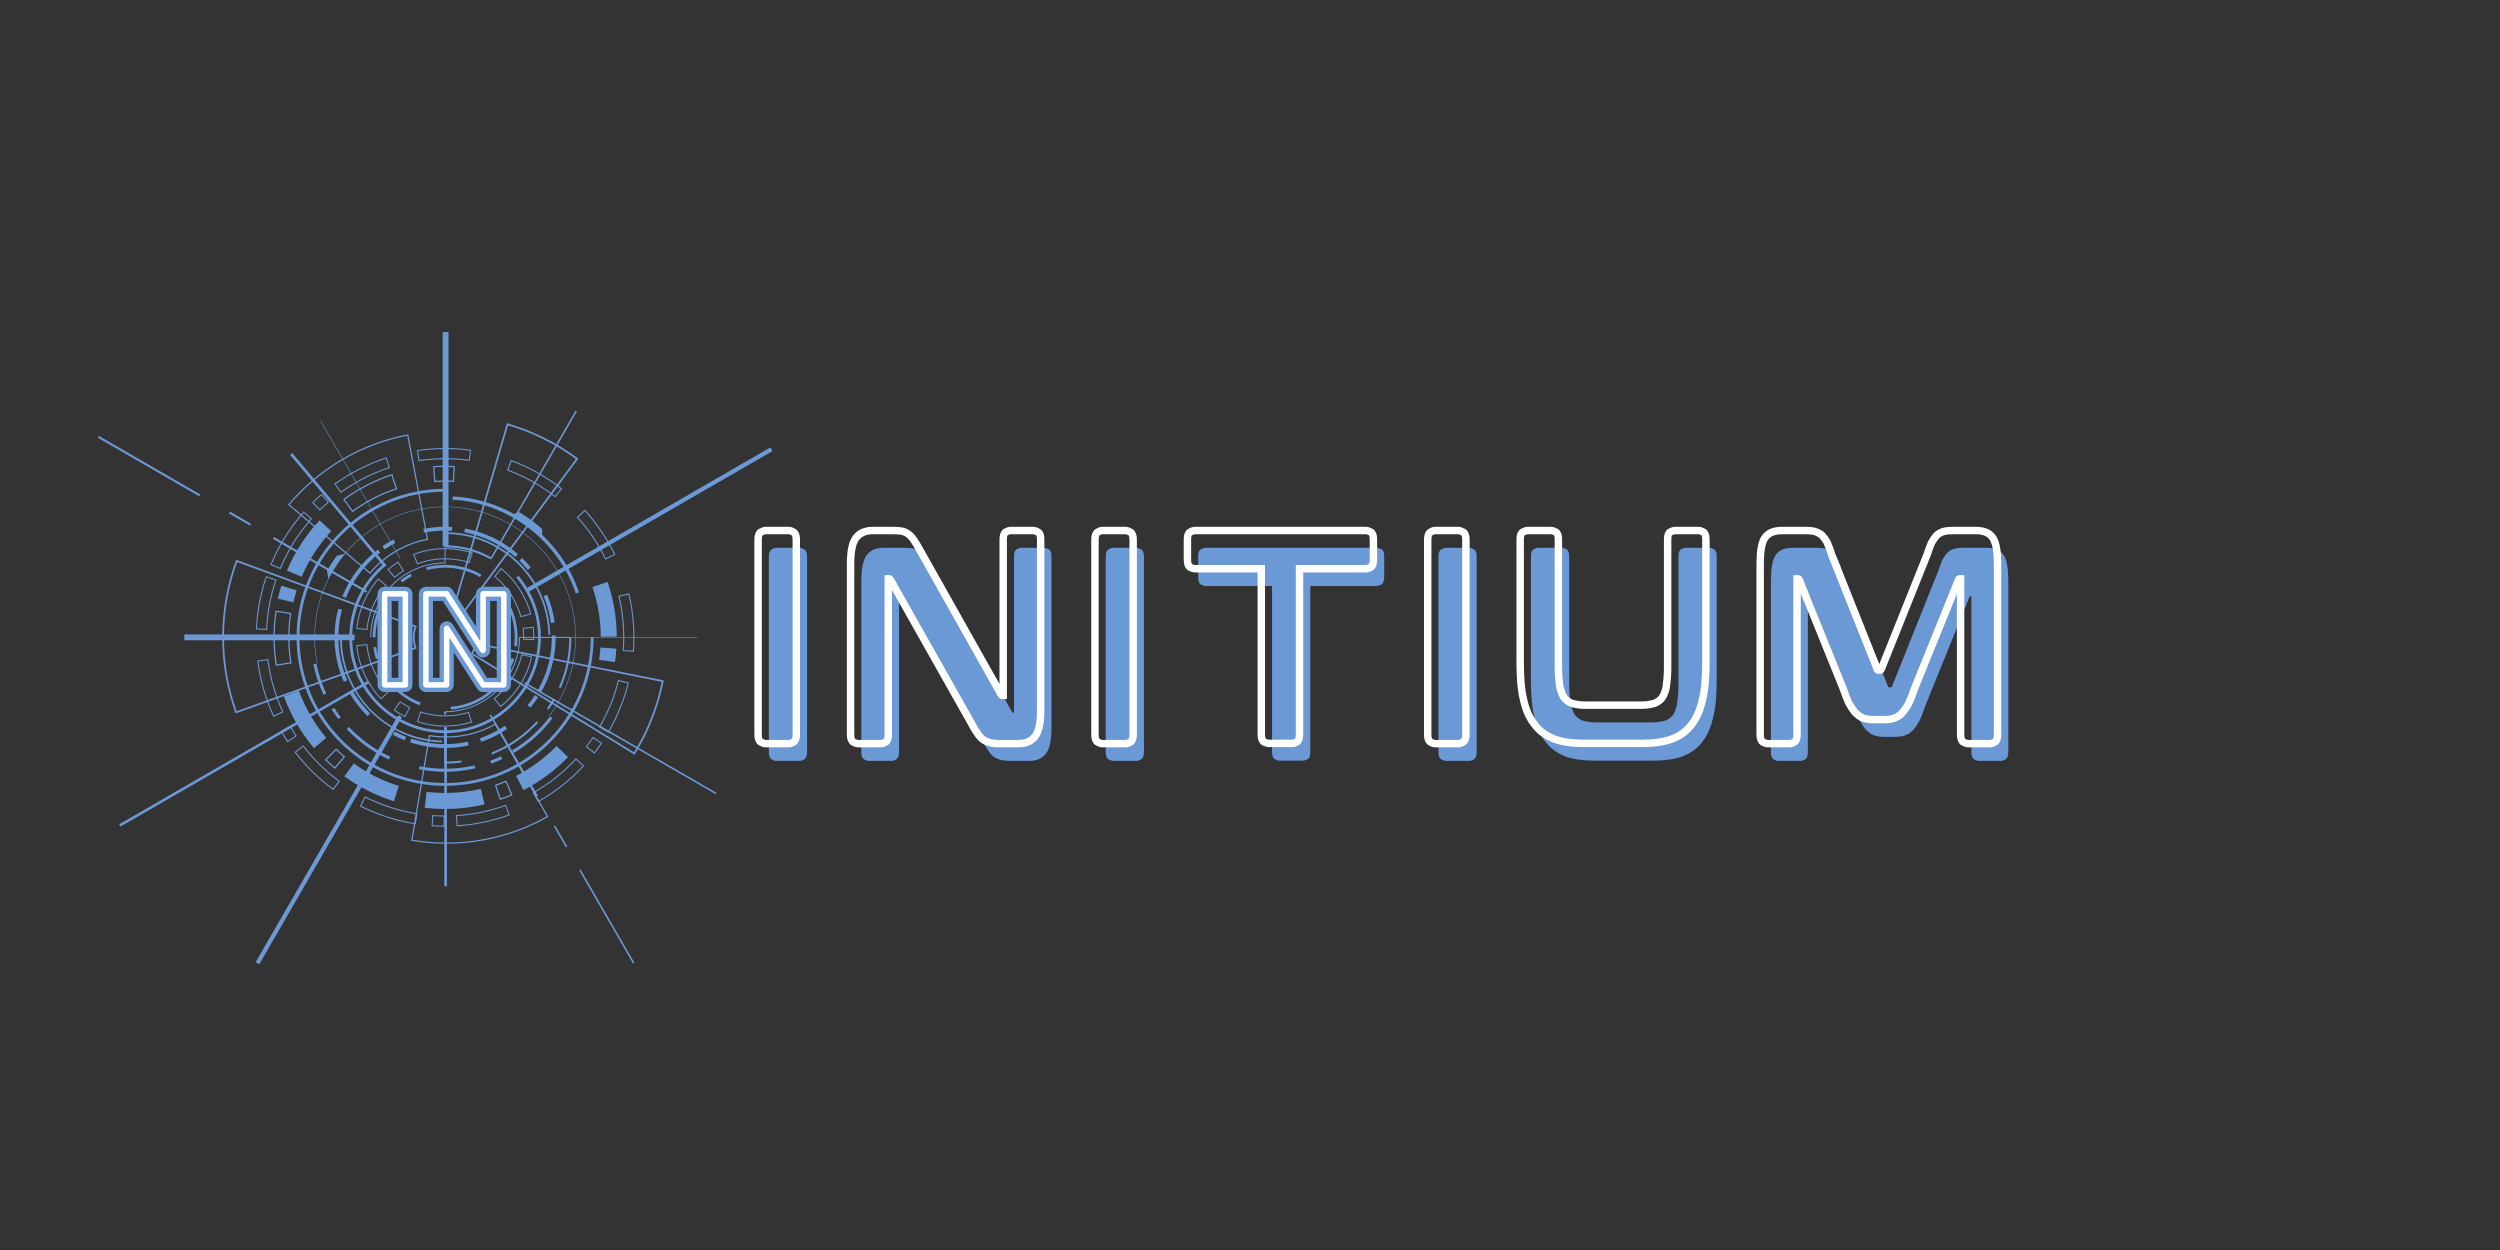 <svg xmlns="http://www.w3.org/2000/svg" xmlns:xlink="http://www.w3.org/1999/xlink" width="1200" zoomAndPan="magnify" viewBox="0 0 900 450" height="600" preserveAspectRatio="xMidYMid meet" version="1.0"><rect x="0" y="0" width="900" height="450" fill="#333333" stroke="none"/><defs><g/><clipPath id="675bc2e1cb"><path d="M 159 119.5 L 162 119.5 L 162 197 L 159 197 Z M 159 119.5 " clip-rule="nonzero"/></clipPath><clipPath id="d0eb7a51f3"><path d="M 35.262 156 L 133 156 L 133 214 L 35.262 214 Z M 35.262 156 " clip-rule="nonzero"/></clipPath><clipPath id="d0e9468254"><path d="M 92 257 L 145 257 L 145 347.5 L 92 347.5 Z M 92 257 " clip-rule="nonzero"/></clipPath><clipPath id="53bdf3c75d"><path d="M 189 161 L 278.262 161 L 278.262 214 L 189 214 Z M 189 161 " clip-rule="nonzero"/></clipPath></defs><path fill="#6b99d6" d="M 160.055 184.359 L 160.418 184.359 L 160.418 202.848 L 160.234 202.848 C 145.57 202.848 133.641 214.777 133.641 229.441 L 133.273 229.441 C 133.273 214.637 145.27 202.578 160.055 202.48 Z M 160.055 184.359 " fill-opacity="1" fill-rule="nonzero"/><path fill="#6b99d6" d="M 186.832 229.262 L 205.32 229.262 L 205.32 229.625 L 187.195 229.625 C 187.098 244.41 175.043 256.406 160.238 256.406 L 160.238 256.039 C 174.902 256.039 186.832 244.109 186.832 229.445 Z M 186.832 229.262 " fill-opacity="1" fill-rule="nonzero"/><path fill="#6b99d6" d="M 204.953 229.441 L 205.684 229.441 C 205.684 235.574 204.48 241.527 202.109 247.137 C 202.023 247.336 201.938 247.535 201.852 247.734 L 201.184 247.438 C 201.27 247.246 201.352 247.051 201.434 246.855 C 203.77 241.336 204.953 235.48 204.953 229.445 Z M 199.148 251.492 L 199.785 251.852 C 199.09 253.078 198.332 254.285 197.523 255.441 L 196.922 255.023 C 197.715 253.887 198.465 252.699 199.148 251.492 Z M 159.871 256.223 L 160.602 256.223 L 160.602 257.219 L 159.871 257.219 Z M 193.234 259.621 L 193.773 260.117 C 193.32 260.613 192.848 261.105 192.375 261.578 C 188.203 265.75 183.344 269.027 177.93 271.312 C 177.676 271.422 177.414 271.531 177.156 271.633 L 176.887 270.957 C 177.141 270.855 177.395 270.75 177.645 270.641 C 182.973 268.391 187.754 265.168 191.855 261.062 C 192.328 260.594 192.789 260.109 193.234 259.625 Z M 159.871 261.797 L 160.602 261.797 L 160.602 274.156 C 162.449 274.141 164.301 274.016 166.109 273.777 L 166.207 274.504 C 164.246 274.762 162.238 274.891 160.238 274.891 L 159.871 274.891 L 159.871 261.793 Z M 159.871 261.797 " fill-opacity="1" fill-rule="nonzero"/><path fill="#6b99d6" d="M 182.492 152.305 L 182.809 152.434 C 187.336 153.758 191.777 155.5 196.012 157.609 C 200.18 159.688 204.195 162.148 207.938 164.918 L 208.195 165.109 L 208.008 165.371 L 166.992 220.805 L 166.734 220.613 C 165.695 219.848 164.559 219.281 163.352 218.926 L 163.051 218.867 L 163.117 218.52 Z M 207.301 165.246 C 203.66 162.574 199.766 160.199 195.727 158.184 C 191.617 156.137 187.309 154.434 182.918 153.133 L 163.82 218.398 C 164.895 218.746 165.914 219.254 166.852 219.91 Z M 84.945 201.5 L 85.305 201.641 L 150.059 225.371 L 149.934 225.68 C 149.719 226.273 149.559 226.859 149.453 227.461 C 149.336 228.105 149.281 228.754 149.277 229.445 C 149.281 230.742 149.488 231.945 149.902 233.129 L 150.059 233.426 L 149.715 233.562 L 84.84 256.828 L 84.699 256.535 C 83.168 252.273 81.992 247.836 81.203 243.34 C 80.402 238.766 80 234.09 80 229.445 C 80 224.703 80.418 219.934 81.254 215.27 C 82.07 210.703 83.289 206.191 84.879 201.859 Z M 149.23 225.75 L 85.375 202.352 C 83.848 206.566 82.676 210.945 81.883 215.383 C 81.055 220.012 80.633 224.738 80.637 229.445 C 80.637 234.055 81.035 238.691 81.832 243.227 C 82.594 247.582 83.723 251.883 85.191 256.02 L 149.203 233.062 C 148.824 231.898 148.641 230.711 148.637 229.441 C 148.637 228.711 148.699 228.027 148.82 227.348 C 148.914 226.809 149.047 226.285 149.227 225.75 Z M 171.043 231.336 L 171.359 231.395 L 238.988 244.957 L 238.906 245.277 C 237.973 249.922 236.617 254.516 234.875 258.918 C 233.168 263.246 231.066 267.445 228.629 271.41 L 228.504 271.664 L 228.203 271.547 L 228.176 271.531 L 169.402 235.41 L 169.605 235.137 C 170.27 234.055 170.73 232.879 170.98 231.648 Z M 238.215 245.457 L 171.539 232.082 C 171.289 233.18 170.875 234.227 170.309 235.215 L 228.242 270.82 C 230.594 266.965 232.625 262.883 234.281 258.688 C 235.973 254.41 237.293 249.961 238.215 245.457 Z M 238.215 245.457 " fill-opacity="1" fill-rule="nonzero"/><path fill="#6b99d6" d="M 146.953 156.336 L 147.012 156.562 L 154.176 194.324 L 153.949 194.375 C 149.926 195.141 146.09 196.59 142.551 198.68 C 139.07 200.734 135.984 203.348 133.371 206.449 L 133.219 206.656 L 133.031 206.477 L 103.652 181.719 L 103.793 181.531 C 106.48 178.34 109.453 175.359 112.633 172.668 C 115.824 169.965 119.27 167.516 122.867 165.383 C 126.504 163.234 130.355 161.383 134.309 159.883 C 138.328 158.355 142.512 157.176 146.738 156.375 Z M 153.645 193.965 L 146.602 156.867 C 142.473 157.664 138.395 158.82 134.469 160.309 C 130.539 161.801 126.715 163.641 123.098 165.777 C 119.52 167.895 116.098 170.328 112.926 173.016 C 109.824 175.645 106.918 178.547 104.289 181.652 L 133.164 205.984 C 135.781 202.918 138.859 200.328 142.316 198.281 C 145.84 196.203 149.652 194.75 153.645 193.965 Z M 178.41 260.406 L 178.504 260.59 L 197.426 294.043 L 197.227 294.164 C 191.781 297.25 185.941 299.633 179.875 301.254 C 173.629 302.918 167.176 303.766 160.695 303.766 L 160.66 303.766 C 156.492 303.766 152.305 303.414 148.219 302.727 L 147.988 302.68 L 148.027 302.457 L 154.43 264.543 L 154.664 264.59 C 156.621 264.918 158.641 265.086 160.664 265.086 C 166.902 265.082 172.797 263.539 178.188 260.5 L 178.215 260.484 L 178.41 260.41 Z M 196.809 293.875 L 178.215 261.004 C 172.812 264.012 166.906 265.539 160.664 265.543 C 158.691 265.543 156.723 265.387 154.801 265.074 L 148.516 302.309 C 152.504 302.969 156.586 303.305 160.656 303.305 L 160.695 303.305 C 167.137 303.305 173.547 302.465 179.754 300.809 C 185.711 299.219 191.445 296.887 196.805 293.875 Z M 196.809 293.875 " fill-opacity="1" fill-rule="nonzero"/><path fill="#6b99d6" d="M 160.281 161.277 C 163.34 161.277 166.395 161.484 169.434 161.895 L 169.621 161.922 L 169.074 165.926 L 168.887 165.902 C 162.91 165.086 156.844 165.125 150.855 166.016 L 150.668 166.043 L 150.074 162.047 L 150.262 162.02 C 153.586 161.523 156.938 161.277 160.285 161.277 Z M 169.191 162.246 C 162.996 161.422 156.711 161.461 150.508 162.367 L 150.988 165.613 C 156.887 164.75 162.863 164.711 168.75 165.496 Z M 139.172 164.629 L 140.434 168.469 L 140.25 168.527 C 134.012 170.574 128.152 173.547 122.832 177.359 L 122.676 177.469 L 120.32 174.188 L 120.477 174.078 C 126.133 170.023 132.359 166.863 138.988 164.688 Z M 139.953 168.227 L 138.93 165.109 C 132.465 167.25 126.383 170.332 120.855 174.273 L 122.766 176.941 C 128.023 173.195 133.805 170.262 139.953 168.227 Z M 183.941 165.543 L 184.121 165.609 C 185.918 166.285 187.711 167.043 189.449 167.871 L 189.461 167.875 C 194 170.031 198.297 172.68 202.23 175.746 L 202.379 175.863 L 199.891 179.051 L 199.742 178.934 C 196.047 176.047 192.004 173.555 187.723 171.523 C 186.082 170.746 184.395 170.031 182.703 169.395 L 182.523 169.328 Z M 189.285 168.215 C 187.613 167.418 185.891 166.688 184.164 166.031 L 183.012 169.105 C 184.656 169.727 186.293 170.426 187.883 171.18 C 192.133 173.195 196.148 175.66 199.828 178.516 L 201.844 175.93 C 197.977 172.93 193.754 170.336 189.289 168.219 L 189.367 168.043 L 189.285 168.219 Z M 115.805 177.746 L 118.445 180.805 L 118.301 180.93 C 117.273 181.816 116.262 182.746 115.293 183.695 L 115.16 183.832 L 112.328 180.945 L 112.461 180.812 C 113.492 179.805 114.566 178.812 115.656 177.871 L 115.801 177.746 Z M 117.91 180.766 L 115.766 178.281 C 114.777 179.141 113.805 180.035 112.867 180.949 L 115.168 183.289 C 116.055 182.426 116.973 181.578 117.91 180.766 Z M 210.594 183.492 L 210.719 183.633 C 215.027 188.387 218.645 193.727 221.469 199.512 L 221.555 199.684 L 217.922 201.457 L 217.836 201.285 C 215.18 195.844 211.777 190.816 207.727 186.348 L 207.602 186.207 Z M 221.043 199.508 C 218.277 193.879 214.75 188.672 210.566 184.031 L 208.137 186.234 C 212.113 190.648 215.461 195.598 218.094 200.949 L 221.039 199.508 Z M 109.344 184.086 L 112.371 186.766 L 112.246 186.91 C 108.262 191.41 104.918 196.477 102.316 201.965 C 101.887 202.867 101.473 203.797 101.082 204.723 L 101.012 204.898 L 97.281 203.336 L 97.355 203.16 C 97.766 202.18 98.207 201.195 98.664 200.23 C 101.43 194.402 104.98 189.02 109.219 184.23 Z M 111.832 186.801 L 109.379 184.625 C 105.219 189.348 101.73 194.652 99.004 200.395 C 98.578 201.293 98.164 202.215 97.777 203.129 L 100.801 204.398 C 101.172 203.527 101.562 202.652 101.969 201.801 C 104.559 196.336 107.875 191.293 111.832 186.801 Z M 95.746 207.383 L 99.57 208.688 L 99.512 208.867 C 97.562 214.594 96.438 220.555 96.172 226.586 L 96.16 226.773 L 92.125 226.594 L 92.133 226.406 C 92.414 219.992 93.609 213.652 95.684 207.562 L 95.742 207.383 Z M 99.09 208.926 L 95.984 207.867 C 93.98 213.809 92.816 219.984 92.523 226.234 L 95.801 226.379 C 96.082 220.441 97.188 214.57 99.09 208.926 Z M 226.523 213.594 L 226.566 213.777 C 228.176 220.574 228.734 227.535 228.223 234.473 L 228.211 234.66 L 224.18 234.363 L 224.191 234.172 C 224.672 227.652 224.148 221.102 222.633 214.707 L 222.59 214.523 L 226.523 213.59 Z M 227.855 234.254 C 228.336 227.484 227.793 220.688 226.242 214.051 L 223.051 214.809 C 224.527 221.117 225.043 227.574 224.586 234.016 L 227.855 234.258 Z M 96.598 237.277 L 96.621 237.465 C 97.449 243.965 99.254 250.281 101.996 256.242 L 102.074 256.414 L 98.402 258.102 L 98.324 257.93 C 95.414 251.598 93.492 244.883 92.613 237.977 L 92.59 237.789 Z M 101.57 256.23 C 98.883 250.344 97.102 244.109 96.27 237.703 L 93.016 238.117 C 93.891 244.855 95.766 251.406 98.59 257.598 L 101.57 256.227 Z M 222.512 244.746 L 226.434 245.727 L 226.387 245.91 C 225.297 250.27 223.758 254.562 221.812 258.66 C 221.008 260.359 220.121 262.047 219.18 263.668 L 219.086 263.832 L 215.586 261.805 L 215.684 261.641 C 216.566 260.113 217.402 258.527 218.16 256.926 C 219.992 253.07 221.438 249.035 222.465 244.93 L 222.512 244.742 Z M 225.973 246.004 L 222.789 245.207 C 221.762 249.273 220.32 253.27 218.504 257.094 C 217.77 258.645 216.961 260.188 216.105 261.672 L 218.945 263.316 C 219.844 261.754 220.691 260.133 221.469 258.5 C 223.375 254.48 224.887 250.281 225.973 246.004 Z M 104.539 261.203 L 104.637 261.367 C 105.309 262.543 106.027 263.715 106.777 264.844 L 106.883 265.004 L 103.508 267.23 L 103.402 267.07 C 102.609 265.871 101.844 264.629 101.129 263.375 L 101.035 263.211 Z M 106.352 264.895 C 105.676 263.859 105.02 262.797 104.398 261.723 L 101.555 263.355 C 102.207 264.488 102.898 265.613 103.617 266.707 L 106.355 264.898 Z M 213.438 265.242 L 216.785 267.504 L 216.68 267.664 C 215.875 268.859 215.016 270.039 214.137 271.18 L 214.023 271.328 L 210.824 268.859 L 210.941 268.707 C 211.77 267.637 212.57 266.523 213.332 265.402 Z M 216.254 267.605 L 213.539 265.77 C 212.844 266.793 212.109 267.809 211.359 268.785 L 213.953 270.793 C 214.746 269.758 215.52 268.688 216.254 267.605 Z M 109.234 268.309 L 109.348 268.461 C 113.023 273.262 117.355 277.508 122.227 281.082 L 122.379 281.195 L 119.988 284.453 L 119.836 284.344 C 114.656 280.539 110.051 276.023 106.141 270.918 L 106.023 270.766 Z M 121.844 281.277 C 117.059 277.742 112.797 273.559 109.16 268.844 L 106.555 270.836 C 110.379 275.801 114.867 280.203 119.902 283.922 Z M 207.344 272.961 L 210.305 275.711 L 210.176 275.852 C 205.441 280.949 199.961 285.277 193.883 288.719 L 193.719 288.812 L 191.727 285.293 L 191.891 285.203 C 197.605 281.965 202.762 277.895 207.215 273.098 L 207.344 272.957 Z M 209.77 275.73 L 207.363 273.5 C 202.957 278.215 197.871 282.23 192.242 285.441 L 193.859 288.293 C 199.781 284.918 205.133 280.691 209.766 275.73 Z M 131.355 286.68 L 131.523 286.766 C 131.93 286.969 132.344 287.168 132.754 287.363 C 138.285 289.988 144.121 291.805 150.105 292.766 L 150.293 292.797 L 149.656 296.785 L 149.469 296.758 C 143.105 295.734 136.898 293.805 131.023 291.016 C 130.586 290.809 130.145 290.594 129.715 290.379 L 129.547 290.293 Z M 149.859 293.109 C 143.902 292.137 138.098 290.32 132.594 287.711 C 132.238 287.543 131.879 287.367 131.523 287.191 L 130.059 290.125 C 130.43 290.312 130.809 290.496 131.188 290.676 C 136.977 293.418 143.082 295.328 149.34 296.352 L 149.863 293.113 Z M 182.164 289.688 L 183.539 293.492 L 183.359 293.555 C 177.305 295.738 170.992 297.055 164.59 297.473 L 164.398 297.484 L 164.137 293.449 L 164.328 293.438 C 170.352 293.047 176.293 291.809 181.984 289.754 Z M 183.051 293.262 L 181.938 290.176 C 176.324 292.184 170.473 293.402 164.543 293.805 L 164.754 297.078 C 170.992 296.656 177.148 295.375 183.051 293.262 Z M 155.641 293.41 L 155.832 293.422 C 157.18 293.516 158.551 293.566 159.902 293.57 L 160.094 293.57 C 160.094 293.57 160.074 297.613 160.074 297.613 L 159.883 297.613 C 158.445 297.605 156.988 297.555 155.555 297.453 L 155.363 297.441 Z M 159.711 293.953 C 158.473 293.941 157.227 293.895 155.996 293.816 L 155.77 297.09 C 157.07 297.176 158.391 297.223 159.695 297.23 Z M 159.711 293.953 " fill-opacity="1" fill-rule="nonzero"/><path fill="#6b99d6" d="M 160.164 197.324 C 161.254 197.324 162.352 197.383 163.453 197.492 C 165.699 197.719 167.914 198.176 170.047 198.855 L 170.219 198.914 L 168.996 202.746 L 168.82 202.691 C 166.957 202.094 165.016 201.695 163.051 201.496 C 158.676 201.055 154.391 201.617 150.309 203.16 L 150.141 203.227 L 148.715 199.461 L 148.883 199.395 C 152.523 198.016 156.305 197.324 160.164 197.324 Z M 169.758 199.152 C 167.707 198.508 165.574 198.074 163.418 197.855 C 158.535 197.363 153.746 197.977 149.184 199.672 L 150.348 202.754 C 154.434 201.238 158.715 200.691 163.086 201.133 C 165.016 201.328 166.922 201.715 168.754 202.289 L 169.758 199.148 Z M 143.363 202.117 L 145.5 205.531 L 145.344 205.629 C 144.238 206.32 143.172 207.098 142.172 207.938 L 142.031 208.055 L 139.441 204.973 L 139.582 204.855 C 140.723 203.895 141.945 203.008 143.207 202.215 Z M 144.996 205.414 L 143.25 202.621 C 142.105 203.344 141 204.148 139.957 205.016 L 142.078 207.539 C 143.004 206.77 143.984 206.059 144.996 205.414 Z M 180.398 204.438 L 180.539 204.555 C 183.109 206.652 185.332 209.129 187.145 211.906 C 188.977 214.707 190.348 217.762 191.23 220.977 L 191.277 221.156 L 187.391 222.219 L 187.344 222.039 C 185.816 216.457 182.496 211.352 177.992 207.672 L 177.852 207.559 Z M 190.824 220.898 C 189.953 217.781 188.613 214.824 186.836 212.105 C 185.074 209.41 182.93 207.004 180.449 204.953 L 178.367 207.504 C 182.809 211.184 186.094 216.234 187.648 221.766 Z M 136.219 208.121 L 139.242 210.781 L 139.121 210.918 C 135.242 215.332 132.879 220.766 132.285 226.633 L 132.266 226.816 L 128.262 226.41 L 128.277 226.23 C 128.953 219.523 131.656 213.309 136.09 208.258 L 136.211 208.121 Z M 138.727 210.812 L 136.25 208.637 C 131.977 213.555 129.355 219.578 128.664 226.082 L 131.945 226.414 C 132.566 220.602 134.906 215.215 138.727 210.812 Z M 192.129 225.582 L 192.152 225.766 C 192.32 227.246 192.387 228.754 192.348 230.25 L 192.344 230.434 L 188.32 230.328 L 188.324 230.145 C 188.355 228.836 188.301 227.516 188.152 226.227 L 188.129 226.043 L 192.133 225.586 Z M 191.984 230.055 C 192.012 228.699 191.953 227.332 191.809 225.988 L 188.535 226.363 C 188.66 227.555 188.715 228.766 188.691 229.969 L 191.988 230.055 Z M 132.246 231.867 L 132.262 232.051 C 132.84 238.328 135.574 244.305 139.965 248.891 L 140.09 249.02 L 137.184 251.805 L 137.055 251.672 C 132.039 246.438 128.914 239.598 128.254 232.418 L 128.234 232.238 Z M 139.57 249.008 C 135.242 244.434 132.531 238.5 131.914 232.266 L 128.633 232.57 C 129.316 239.539 132.348 246.176 137.191 251.289 Z M 187.68 235.469 L 191.605 236.355 L 191.566 236.531 C 190.762 240.105 189.363 243.484 187.414 246.578 C 185.512 249.59 183.137 252.25 180.348 254.488 L 180.207 254.602 L 177.684 251.465 L 177.828 251.348 C 182.77 247.379 186.254 241.805 187.637 235.648 Z M 191.172 236.629 L 187.957 235.906 C 186.539 242.012 183.082 247.543 178.199 251.52 L 180.266 254.086 C 182.957 251.898 185.258 249.305 187.105 246.379 C 189.004 243.375 190.371 240.094 191.172 236.629 Z M 144.02 252.391 L 144.168 252.496 C 145.242 253.246 146.375 253.922 147.539 254.512 L 147.703 254.594 L 145.879 258.184 L 145.715 258.102 C 144.387 257.43 143.09 256.652 141.863 255.797 L 141.715 255.691 Z M 147.211 254.754 C 146.141 254.203 145.102 253.582 144.109 252.898 L 142.227 255.598 C 143.344 256.371 144.516 257.074 145.719 257.691 Z M 151.305 256.086 L 151.48 256.141 C 153.398 256.77 155.398 257.188 157.426 257.395 C 161.234 257.777 165 257.398 168.621 256.266 L 168.797 256.211 L 170 260.055 L 169.824 260.109 C 165.684 261.406 161.375 261.84 157.023 261.402 C 154.711 261.168 152.426 260.688 150.23 259.969 L 150.059 259.914 L 151.309 256.086 Z M 160.289 257.906 C 159.324 257.906 158.355 257.855 157.387 257.758 C 155.395 257.555 153.43 257.148 151.539 256.547 L 150.516 259.68 C 152.629 260.355 154.828 260.812 157.059 261.035 C 161.297 261.465 165.496 261.051 169.539 259.812 L 168.551 256.668 C 165.863 257.492 163.094 257.906 160.285 257.906 Z M 160.289 257.906 " fill-opacity="1" fill-rule="nonzero"/><path fill="#6b99d6" d="M 160.234 203.359 C 164.832 203.359 169.355 204.57 173.309 206.867 L 172.801 207.738 C 169 205.531 164.656 204.367 160.234 204.367 C 158.004 204.367 155.789 204.66 153.652 205.238 L 153.391 204.266 C 155.609 203.664 157.914 203.359 160.234 203.359 Z M 147.773 206.523 L 148.258 207.406 C 147.055 208.059 145.895 208.82 144.812 209.668 L 144.191 208.875 C 145.32 207.996 146.523 207.203 147.773 206.523 Z M 140.789 212.059 L 141.539 212.73 C 137.426 217.328 135.16 223.266 135.16 229.445 L 134.152 229.445 C 134.152 223.016 136.508 216.844 140.789 212.059 Z M 181.676 214.586 C 184.715 218.961 186.32 224.098 186.32 229.441 C 186.32 230.516 186.254 231.598 186.125 232.656 L 185.125 232.535 C 185.25 231.516 185.312 230.477 185.312 229.441 C 185.312 224.301 183.77 219.363 180.848 215.156 L 181.676 214.582 Z M 135.398 232.918 C 135.586 234.277 135.887 235.629 136.301 236.938 L 135.336 237.238 C 134.91 235.875 134.598 234.469 134.398 233.055 Z M 184.184 236.91 L 185.145 237.211 C 184.723 238.574 184.18 239.91 183.535 241.188 L 182.637 240.734 C 183.258 239.508 183.777 238.219 184.188 236.91 Z M 138.016 241.074 C 140.887 246.551 145.648 250.758 151.426 252.93 L 151.07 253.871 C 145.062 251.617 140.109 247.238 137.121 241.543 L 138.016 241.078 Z M 179.426 245.586 L 180.195 246.234 C 177.992 248.855 175.34 250.98 172.316 252.566 C 169.211 254.195 165.855 255.164 162.344 255.445 L 162.266 254.441 C 168.977 253.902 175.07 250.758 179.426 245.59 Z M 179.426 245.586 " fill-opacity="1" fill-rule="nonzero"/><path fill="#6b99d6" d="M 105.203 163.074 L 139.105 203.477 L 138.719 203.801 C 124.582 215.664 122.73 236.82 134.594 250.957 C 140.34 257.809 148.41 262.008 157.316 262.785 C 166.223 263.566 174.898 260.828 181.75 255.082 C 188.598 249.336 192.801 241.266 193.578 232.359 C 194.355 223.453 191.621 214.773 185.871 207.926 L 186.645 207.277 C 189.637 210.844 191.84 214.891 193.195 219.301 C 194.504 223.562 194.969 227.984 194.578 232.445 C 194.188 236.906 192.965 241.18 190.934 245.152 C 188.832 249.262 185.961 252.863 182.391 255.855 C 178.828 258.848 174.781 261.051 170.371 262.406 C 166.109 263.715 161.684 264.18 157.227 263.789 C 152.766 263.398 148.492 262.172 144.52 260.145 C 140.41 258.043 136.809 255.168 133.816 251.602 C 130.824 248.039 128.621 243.992 127.266 239.578 C 125.957 235.32 125.492 230.895 125.883 226.434 C 126.273 221.973 127.496 217.699 129.527 213.73 C 131.551 209.766 134.297 206.281 137.684 203.352 L 104.426 163.719 L 105.195 163.07 Z M 105.203 163.074 " fill-opacity="1" fill-rule="nonzero"/><path fill="#6b99d6" d="M 160.238 189.637 C 161.078 189.637 161.934 189.66 162.77 189.715 L 162.684 191.086 C 161.875 191.035 161.051 191.012 160.238 191.012 C 157.691 191.012 155.141 191.262 152.668 191.754 L 152.402 190.41 C 154.965 189.898 157.602 189.637 160.238 189.637 Z M 167.387 190.277 C 174.434 191.555 181.023 194.738 186.438 199.477 L 185.535 200.508 C 180.309 195.934 173.945 192.863 167.145 191.629 Z M 141.645 194.234 L 142.289 195.449 C 140.969 196.148 139.68 196.93 138.449 197.777 L 137.668 196.648 C 138.941 195.773 140.281 194.961 141.645 194.238 Z M 136.016 197.852 L 136.852 198.941 C 131.34 203.172 127.074 208.805 124.516 215.227 L 123.242 214.719 C 125.891 208.066 130.309 202.234 136.016 197.852 Z M 187.945 200.867 C 189.055 201.941 190.113 203.094 191.09 204.293 L 190.027 205.16 C 189.082 204.004 188.062 202.891 186.988 201.852 Z M 196.969 214.078 C 198.312 217.285 199.227 220.66 199.688 224.113 L 198.328 224.293 C 197.879 220.961 196.996 217.703 195.699 214.605 Z M 121.773 219.141 L 123.102 219.492 C 122.238 222.723 121.801 226.07 121.801 229.445 C 121.801 234.82 122.887 240.02 125.031 244.895 L 123.773 245.449 C 121.555 240.395 120.43 235.012 120.43 229.445 C 120.43 225.949 120.883 222.484 121.777 219.141 Z M 200.035 228.75 C 200.043 228.98 200.043 229.215 200.043 229.449 C 200.043 236.402 198.223 243.246 194.781 249.242 L 193.59 248.559 C 196.914 242.773 198.672 236.164 198.672 229.449 C 198.672 229.223 198.672 229 198.664 228.773 Z M 127.074 248.895 C 128.777 251.789 130.852 254.453 133.246 256.812 L 132.281 257.789 C 129.801 255.344 127.652 252.586 125.891 249.59 Z M 192.559 250.25 L 193.715 250.992 C 192.875 252.293 191.953 253.555 190.969 254.75 L 189.91 253.879 C 190.859 252.723 191.75 251.504 192.559 250.25 Z M 181.758 261.297 L 182.527 262.434 C 179.641 264.387 176.516 265.953 173.23 267.086 L 172.785 265.785 C 175.953 264.691 178.973 263.18 181.758 261.293 Z M 142.117 263.352 C 143.434 264.059 144.809 264.691 146.195 265.238 L 145.695 266.516 C 144.258 265.953 142.836 265.293 141.469 264.562 Z M 148.059 265.914 C 151.973 267.219 156.07 267.883 160.234 267.883 C 163.008 267.883 165.777 267.586 168.461 267 L 168.75 268.34 C 165.973 268.949 163.105 269.254 160.234 269.254 C 155.918 269.254 151.676 268.57 147.621 267.215 L 148.055 265.914 Z M 148.059 265.914 " fill-opacity="1" fill-rule="nonzero"/><path fill="#6b99d6" d="M 161.402 191.605 C 181.473 192.215 197.586 208.418 198.078 228.492 L 197.441 228.508 C 196.953 208.77 181.117 192.844 161.383 192.246 Z M 161.402 191.605 " fill-opacity="1" fill-rule="nonzero"/><path fill="#6b99d6" d="M 122.383 229.441 L 123.023 229.441 C 123.023 249.727 138.898 266.066 159.164 266.641 L 159.145 267.281 C 149.266 267 140.02 262.941 133.113 255.848 C 126.195 248.742 122.383 239.363 122.383 229.441 Z M 122.383 229.441 " fill-opacity="1" fill-rule="nonzero"/><path fill="#6b99d6" d="M 160.238 175.984 L 160.238 176.992 C 131.316 176.992 107.789 200.523 107.789 229.441 C 107.789 258.363 131.316 281.891 160.238 281.891 C 189.156 281.891 212.688 258.363 212.688 229.441 L 213.691 229.441 C 213.691 236.66 212.281 243.66 209.492 250.25 C 206.801 256.613 202.945 262.332 198.035 267.242 C 193.125 272.152 187.41 276.004 181.043 278.699 C 174.449 281.484 167.449 282.902 160.234 282.902 C 153.02 282.902 146.016 281.488 139.426 278.699 C 133.062 276.008 127.344 272.152 122.434 267.242 C 117.527 262.332 113.672 256.617 110.977 250.25 C 108.191 243.66 106.777 236.66 106.777 229.441 C 106.777 222.227 108.188 215.223 110.977 208.637 C 113.672 202.27 117.523 196.551 122.434 191.645 C 127.344 186.734 133.059 182.879 139.426 180.188 C 146.02 177.398 153.02 175.984 160.234 175.984 Z M 160.238 175.984 " fill-opacity="1" fill-rule="nonzero"/><path fill="#6b99d6" d="M 162.938 178.707 C 173.238 179.25 183.008 182.859 191.184 189.148 C 195.145 192.191 198.625 195.793 201.539 199.848 C 204.484 203.949 206.793 208.453 208.398 213.223 L 207.273 213.602 C 200.84 194.496 183 180.949 162.875 179.895 L 162.941 178.707 Z M 162.938 178.707 " fill-opacity="1" fill-rule="nonzero"/><path fill="#6b99d6" d="M 160.238 167.652 C 161.328 167.652 162.434 167.68 163.52 167.738 L 163.75 167.75 L 163.449 173.508 L 163.219 173.496 C 162.23 173.441 161.227 173.418 160.238 173.418 C 158.996 173.418 157.746 173.457 156.516 173.539 L 156.285 173.555 L 155.906 167.801 L 156.137 167.785 C 157.492 167.695 158.871 167.652 160.234 167.652 Z M 163.27 168.184 C 162.262 168.133 161.242 168.109 160.238 168.109 C 158.957 168.109 157.668 168.148 156.395 168.227 L 156.715 173.066 C 157.879 172.996 159.062 172.961 160.238 172.961 C 161.16 172.961 162.094 172.98 163.016 173.027 Z M 141.223 170.633 L 143.016 176.113 L 142.797 176.184 C 137.164 178.027 131.879 180.746 127.082 184.273 L 126.898 184.41 L 123.484 179.766 L 123.668 179.629 C 128.957 175.738 134.789 172.738 141.004 170.703 Z M 142.438 175.82 L 140.93 171.211 C 134.918 173.203 129.262 176.113 124.125 179.863 L 127 183.77 C 131.723 180.328 136.914 177.652 142.438 175.82 Z M 115.035 187.312 L 119.266 191.227 L 119.109 191.398 C 114.723 196.137 111.215 201.539 108.691 207.449 L 108.602 207.66 L 103.297 205.398 L 103.387 205.188 C 106.176 198.664 110.039 192.707 114.879 187.48 Z M 218.738 209.496 L 218.812 209.715 C 220.895 215.895 221.977 222.367 222.027 228.949 L 222.027 229.176 C 222.027 229.176 216.266 229.223 216.266 229.223 L 216.266 228.992 C 216.215 223.023 215.234 217.156 213.352 211.555 L 213.277 211.336 Z M 101.301 210.82 L 106.805 212.535 L 106.734 212.754 C 106.34 214.023 105.984 215.32 105.684 216.617 L 105.633 216.84 L 100.02 215.523 L 100.07 215.301 C 100.406 213.871 100.793 212.441 101.23 211.039 L 101.297 210.82 Z M 99.195 219.785 L 104.895 220.656 L 104.859 220.887 C 104.43 223.695 104.211 226.574 104.211 229.445 C 104.211 232.508 104.457 235.574 104.949 238.57 L 104.984 238.797 L 99.293 239.727 L 99.258 239.5 C 98.719 236.199 98.441 232.812 98.441 229.441 C 98.441 226.285 98.684 223.109 99.16 220.012 L 99.191 219.781 Z M 104.375 221.039 L 99.578 220.305 C 99.129 223.312 98.902 226.383 98.902 229.441 C 98.902 232.711 99.164 235.992 99.676 239.199 L 104.461 238.414 C 103.992 235.469 103.754 232.449 103.754 229.441 C 103.754 226.629 103.965 223.805 104.375 221.039 Z M 216.148 233.117 L 221.898 233.512 L 221.883 233.742 C 221.781 235.203 221.629 236.684 221.426 238.129 L 221.395 238.355 L 215.684 237.555 L 215.715 237.324 C 215.902 236.012 216.039 234.672 216.133 233.348 Z M 107.602 248.684 L 107.68 248.898 C 109.914 254.922 113.148 260.488 117.301 265.434 L 117.445 265.609 L 113.031 269.312 L 112.883 269.141 C 108.305 263.684 104.738 257.547 102.277 250.898 L 102.195 250.684 L 107.605 248.68 Z M 200.375 268.535 L 204.488 272.574 L 204.328 272.742 C 199.734 277.418 194.461 281.32 188.656 284.332 L 188.453 284.438 L 185.801 279.32 L 186.004 279.215 C 191.266 276.48 196.047 272.945 200.215 268.699 Z M 120.984 269.422 L 121.148 269.582 C 122.102 270.508 123.098 271.414 124.113 272.27 L 124.289 272.418 L 120.57 276.824 L 120.395 276.676 C 119.273 275.73 118.176 274.734 117.125 273.711 L 116.961 273.551 L 120.984 269.418 Z M 123.645 272.473 C 122.738 271.699 121.848 270.895 120.992 270.066 L 117.605 273.543 C 118.543 274.445 119.52 275.332 120.512 276.176 Z M 127.359 274.812 L 127.543 274.949 C 132.375 278.426 137.691 281.094 143.344 282.879 L 143.559 282.949 L 141.824 288.445 L 141.605 288.379 C 135.367 286.406 129.504 283.461 124.176 279.629 L 123.992 279.492 Z M 182.281 280.973 L 184.531 286.281 L 184.32 286.367 C 182.973 286.938 181.586 287.469 180.199 287.941 L 179.984 288.016 L 178.121 282.559 L 178.336 282.484 C 179.594 282.055 180.848 281.578 182.07 281.059 L 182.281 280.969 Z M 183.93 286.039 L 182.039 281.57 C 180.941 282.031 179.824 282.457 178.703 282.844 L 180.27 287.438 C 181.5 287.012 182.73 286.543 183.93 286.039 Z M 173.129 283.984 L 174.426 289.602 L 174.203 289.656 C 169.652 290.707 164.957 291.238 160.242 291.238 C 157.871 291.238 155.48 291.102 153.137 290.836 L 152.91 290.809 L 153.566 285.082 L 153.793 285.105 C 155.922 285.352 158.09 285.473 160.242 285.473 C 164.52 285.473 168.781 284.988 172.906 284.039 Z M 173.129 283.984 " fill-opacity="1" fill-rule="nonzero"/><path fill="#6b99d6" d="M 208.047 213.316 L 208.219 213.258 C 207.559 211.324 206.785 209.43 205.906 207.586 L 205.57 206.898 C 205.457 206.668 205.348 206.438 205.223 206.215 L 204.504 204.859 L 203.734 203.535 C 203.668 203.426 203.609 203.312 203.539 203.207 L 203.332 202.883 L 202.926 202.234 C 201.824 200.516 200.621 198.855 199.328 197.273 C 198.027 195.699 196.629 194.207 195.152 192.793 C 195.168 192.414 195.18 192.027 195.188 191.637 C 195.191 191.445 195.199 191.246 195.199 191.055 L 195.199 190.477 C 195.199 190.477 194.227 189.621 194.227 189.621 C 193.898 189.34 193.559 189.07 193.227 188.797 L 192.727 188.387 C 192.559 188.25 192.383 188.121 192.211 187.992 L 191.18 187.207 L 190.125 186.461 C 189.949 186.336 189.773 186.211 189.594 186.09 L 189.055 185.734 C 188.691 185.5 188.332 185.258 187.965 185.031 L 186.859 184.359 C 186.121 184.578 185.379 184.844 184.664 185.098 L 184.078 184.773 C 183.887 184.668 183.684 184.57 183.488 184.469 L 182.297 183.867 C 181.488 183.496 180.691 183.102 179.863 182.773 L 179.246 182.512 C 179.145 182.469 179.043 182.426 178.938 182.387 L 178.625 182.266 L 177.379 181.797 C 176.961 181.645 176.535 181.512 176.113 181.367 L 175.48 181.152 L 174.84 180.965 C 173.141 180.438 171.402 180.043 169.66 179.699 L 168.344 179.465 C 168.125 179.422 167.902 179.402 167.688 179.371 L 167.023 179.277 L 166.363 179.188 C 166.145 179.16 165.922 179.141 165.699 179.117 L 164.371 178.988 L 164.355 179.168 C 169.234 179.566 174.051 180.672 178.605 182.457 C 183.16 184.238 187.453 186.691 191.305 189.707 C 195.156 192.723 198.57 196.297 201.402 200.289 C 204.234 204.277 206.48 208.684 208.043 213.316 Z M 208.047 213.316 " fill-opacity="1" fill-rule="nonzero"/><path fill="#6b99d6" d="M 197.684 257.668 L 197.832 257.777 C 199.656 255.352 201.254 252.75 202.582 250.023 C 203.914 247.293 204.977 244.438 205.75 241.504 C 207.309 235.633 207.703 229.461 206.926 223.438 C 206.152 217.414 204.207 211.547 201.219 206.262 C 199.727 203.617 197.973 201.121 195.996 198.816 C 194.02 196.516 191.82 194.402 189.438 192.52 C 184.676 188.75 179.184 185.91 173.352 184.223 C 167.52 182.531 161.359 181.988 155.32 182.629 C 149.281 183.262 143.367 185.07 138.012 187.938 C 135.336 189.367 132.801 191.059 130.449 192.984 C 128.102 194.906 125.941 197.059 124.004 199.395 C 123.551 199.496 123.086 199.602 122.629 199.715 C 122.176 199.836 121.715 199.957 121.25 200.086 C 119.969 201.797 118.793 203.59 117.734 205.449 L 117.781 205.801 L 117.836 206.156 L 117.949 206.859 C 117.988 207.094 118.02 207.32 118.066 207.555 L 118.199 208.246 C 115.832 212.926 114.254 218.004 113.57 223.207 C 112.883 228.406 113.07 233.719 114.113 238.859 L 114.293 238.824 C 113.906 236.914 113.637 234.98 113.484 233.039 C 113.461 232.797 113.449 232.551 113.434 232.309 L 113.391 231.578 L 113.367 230.848 C 113.359 230.605 113.348 230.363 113.352 230.117 C 113.348 229.633 113.336 229.145 113.352 228.656 L 113.363 227.93 L 113.395 227.199 C 113.41 226.711 113.453 226.227 113.488 225.738 C 113.5 225.496 113.527 225.254 113.551 225.012 L 113.621 224.285 L 113.711 223.559 C 113.738 223.316 113.766 223.074 113.805 222.832 C 113.879 222.352 113.941 221.871 114.035 221.391 C 114.367 219.473 114.812 217.57 115.387 215.707 C 116.535 211.984 118.137 208.398 120.172 205.078 C 121.188 203.414 122.309 201.812 123.516 200.281 C 124.73 198.758 126.035 197.309 127.422 195.938 C 128.812 194.574 130.293 193.301 131.84 192.113 C 133.391 190.934 135.02 189.855 136.699 188.875 C 138.387 187.902 140.133 187.027 141.926 186.27 C 142.379 186.086 142.824 185.891 143.281 185.723 C 143.508 185.633 143.734 185.543 143.965 185.461 L 144.652 185.215 L 144.996 185.09 L 145.344 184.977 L 146.039 184.746 L 146.738 184.535 L 147.09 184.43 L 147.441 184.328 L 148.145 184.133 L 148.852 183.953 C 149.324 183.828 149.801 183.73 150.277 183.617 C 151.23 183.418 152.188 183.23 153.152 183.09 C 154.113 182.938 155.086 182.828 156.055 182.734 C 156.539 182.699 157.023 182.652 157.512 182.629 L 158.242 182.59 L 158.973 182.566 L 159.34 182.555 L 159.703 182.555 C 159.703 182.555 160.434 182.547 160.434 182.547 L 161.164 182.555 C 161.406 182.559 161.648 182.562 161.895 182.574 L 162.625 182.605 C 162.867 182.613 163.109 182.633 163.355 182.648 C 163.84 182.676 164.328 182.723 164.812 182.766 C 166.75 182.953 168.68 183.266 170.578 183.691 C 172.477 184.125 174.352 184.668 176.184 185.332 C 178.016 185.996 179.809 186.77 181.543 187.66 C 183.277 188.551 184.957 189.543 186.57 190.637 C 188.18 191.734 189.727 192.93 191.195 194.211 C 192.66 195.496 194.043 196.875 195.336 198.328 C 196.633 199.785 197.832 201.328 198.938 202.93 C 200.035 204.539 201.035 206.219 201.93 207.949 C 202.816 209.684 203.609 211.469 204.273 213.301 C 204.938 215.133 205.504 217 205.934 218.902 L 206.094 219.613 L 206.238 220.332 L 206.312 220.691 L 206.375 221.051 L 206.504 221.77 C 206.656 222.73 206.793 223.699 206.887 224.668 C 207.293 228.547 207.199 232.473 206.637 236.328 C 206.348 238.254 205.945 240.164 205.422 242.043 C 204.895 243.918 204.262 245.762 203.504 247.559 C 202.746 249.355 201.883 251.105 200.91 252.793 C 199.934 254.48 198.859 256.109 197.688 257.668 Z M 197.684 257.668 " fill-opacity="1" fill-rule="nonzero"/><path fill="#6b99d6" d="M 113.895 238.906 C 114.652 242.629 115.855 246.25 117.469 249.672 L 116.473 250.141 C 114.82 246.637 113.59 242.934 112.816 239.129 L 113.891 238.906 Z M 120.305 254.82 C 121.047 255.984 121.848 257.133 122.688 258.227 L 121.816 258.895 C 120.957 257.773 120.137 256.602 119.379 255.406 L 120.305 254.816 Z M 198.008 257.914 L 198.887 258.574 C 195.051 263.664 190.348 267.879 184.91 271.094 L 184.352 270.148 C 189.664 267.004 194.262 262.887 198.008 257.914 Z M 125.609 261.68 C 127.484 263.688 129.555 265.551 131.77 267.215 C 134.484 269.266 137.414 271.016 140.477 272.426 L 140.016 273.426 C 136.883 271.98 133.887 270.188 131.105 268.094 C 128.844 266.387 126.727 264.48 124.809 262.43 L 125.613 261.68 Z M 180.352 272.262 L 180.82 273.258 C 179.539 273.855 178.219 274.406 176.891 274.891 L 176.516 273.863 C 177.812 273.387 179.105 272.848 180.355 272.262 Z M 170.879 275.531 L 171.125 276.602 C 167.547 277.426 163.871 277.844 160.199 277.844 C 157.055 277.844 153.898 277.535 150.82 276.926 L 151.035 275.848 C 154.039 276.441 157.125 276.746 160.199 276.746 C 163.785 276.746 167.379 276.336 170.879 275.531 Z M 170.879 275.531 " fill-opacity="1" fill-rule="nonzero"/><path fill="#6b99d6" d="M 160.418 196.309 C 166.246 196.309 171.977 197.84 176.992 200.742 L 176.609 201.398 C 171.715 198.566 166.113 197.07 160.418 197.07 Z M 160.418 196.309 " fill-opacity="1" fill-rule="nonzero"/><g clip-path="url(#675bc2e1cb)"><path fill="#6b99d6" d="M 159.371 119.551 L 161.465 119.551 L 161.465 196.691 L 159.371 196.691 Z M 159.371 119.551 " fill-opacity="1" fill-rule="nonzero"/></g><path fill="#6b99d6" d="M 115.32 151.52 L 115.484 151.422 L 144.117 201.023 L 143.953 201.117 Z M 115.32 151.52 " fill-opacity="1" fill-rule="nonzero"/><g clip-path="url(#d0eb7a51f3)"><path fill="#6b99d6" d="M 35.641 156.965 L 72.07 177.996 L 71.688 178.652 L 35.262 157.621 Z M 82.785 184.18 L 90.367 188.559 L 89.988 189.215 L 82.402 184.84 Z M 98.609 193.316 L 132.234 212.73 L 131.852 213.391 L 98.227 193.977 Z M 98.609 193.316 " fill-opacity="1" fill-rule="nonzero"/></g><path fill="#6b99d6" d="M 66.359 228.398 L 127.664 228.398 L 127.664 230.492 L 66.359 230.492 Z M 66.359 228.398 " fill-opacity="1" fill-rule="nonzero"/><path fill="#6b99d6" d="M 42.879 296.754 L 132.379 245.082 L 132.852 245.906 L 43.355 297.578 Z M 42.879 296.754 " fill-opacity="1" fill-rule="nonzero"/><g clip-path="url(#d0e9468254)"><path fill="#6b99d6" d="M 92.039 346.355 L 143.379 257.43 L 144.699 258.191 L 93.355 347.117 Z M 92.039 346.355 " fill-opacity="1" fill-rule="nonzero"/></g><path fill="#6b99d6" d="M 159.941 261.73 L 160.895 261.73 L 160.895 319.051 L 159.941 319.051 Z M 159.941 261.73 " fill-opacity="1" fill-rule="nonzero"/><path fill="#6b99d6" d="M 176.758 257.172 L 193.656 286.438 L 193.16 286.723 L 176.262 257.457 Z M 199.84 297.152 L 204.219 304.734 L 203.723 305.02 L 199.344 297.438 Z M 208.977 312.973 L 228.391 346.602 L 227.895 346.887 L 208.48 313.258 Z M 208.977 312.973 " fill-opacity="1" fill-rule="nonzero"/><path fill="#6b99d6" d="M 188.652 246.074 L 188.938 245.578 L 257.953 285.426 L 257.668 285.918 Z M 188.652 246.074 " fill-opacity="1" fill-rule="nonzero"/><path fill="#6b99d6" d="M 193.172 229.348 L 251.09 229.348 L 251.09 229.539 L 193.172 229.539 Z M 193.172 229.348 " fill-opacity="1" fill-rule="nonzero"/><g clip-path="url(#53bdf3c75d)"><path fill="#6b99d6" d="M 189.129 211.996 L 277.34 161.066 L 278.102 162.387 L 189.891 213.316 Z M 189.129 211.996 " fill-opacity="1" fill-rule="nonzero"/></g><path fill="#6b99d6" d="M 176.547 200.918 L 207.199 147.828 L 207.695 148.113 L 177.043 201.203 Z M 176.547 200.918 " fill-opacity="1" fill-rule="nonzero"/><path stroke-linecap="butt" transform="matrix(2.484, 0, 0, 2.484, 129.515, 209.314)" fill="none" stroke-linejoin="miter" d="M 6.211 2.2 L 4 2.2 L 4 14.601 L 6.211 14.601 Z M 7.008 1.8 L 7.008 15.001 C 7.008 15.117 6.963 15.213 6.871 15.285 C 6.782 15.361 6.695 15.398 6.609 15.398 L 3.602 15.398 C 3.484 15.398 3.388 15.353 3.312 15.262 C 3.24 15.174 3.204 15.085 3.204 15.001 L 3.204 1.8 C 3.204 1.684 3.248 1.586 3.336 1.511 C 3.427 1.436 3.515 1.398 3.602 1.398 L 6.609 1.398 C 6.727 1.398 6.821 1.443 6.895 1.535 C 6.971 1.626 7.008 1.715 7.008 1.8 Z M 12.195 6.808 C 12.195 6.723 12.231 6.633 12.304 6.542 C 12.379 6.451 12.477 6.407 12.593 6.407 L 12.625 6.407 C 12.776 6.407 12.887 6.471 12.961 6.602 L 18.098 14.601 L 20.481 14.601 L 20.481 2.2 L 18.272 2.2 L 18.272 9.993 C 18.272 10.078 18.235 10.166 18.159 10.257 C 18.087 10.347 17.992 10.391 17.875 10.391 L 17.84 10.391 C 17.69 10.391 17.579 10.326 17.503 10.199 L 12.371 2.2 L 9.984 2.2 L 9.984 14.601 L 12.195 14.601 Z M 12.991 8.121 L 12.991 15.001 C 12.991 15.117 12.945 15.213 12.856 15.285 C 12.766 15.361 12.68 15.398 12.593 15.398 L 9.586 15.398 C 9.468 15.398 9.372 15.353 9.297 15.262 C 9.224 15.174 9.187 15.085 9.187 15.001 L 9.187 1.8 C 9.187 1.684 9.232 1.586 9.32 1.511 C 9.411 1.436 9.5 1.398 9.586 1.398 L 12.593 1.398 C 12.743 1.398 12.854 1.464 12.93 1.594 L 17.472 8.68 L 17.472 1.8 C 17.472 1.684 17.517 1.586 17.609 1.511 C 17.7 1.436 17.788 1.398 17.875 1.398 L 20.883 1.398 C 21 1.398 21.094 1.443 21.168 1.535 C 21.243 1.626 21.281 1.715 21.281 1.8 L 21.281 15.001 C 21.281 15.117 21.235 15.213 21.144 15.285 C 21.053 15.361 20.967 15.398 20.883 15.398 L 17.875 15.398 C 17.724 15.398 17.612 15.334 17.538 15.207 Z M 12.991 8.121 " stroke="#6b99d6" stroke-width="1.26" stroke-opacity="1" stroke-miterlimit="4"/><g fill="#ffffff" fill-opacity="1"><g transform="translate(135.996, 246.569)"><g><path d="M 8.938 -31.781 L 3.453 -31.781 L 3.453 -1 L 8.938 -1 Z M 10.922 -32.781 L 10.922 0 C 10.922 0.289 10.805 0.531 10.578 0.719 C 10.359 0.906 10.145 1 9.938 1 L 2.469 1 C 2.176 1 1.938 0.883 1.75 0.656 C 1.562 0.426 1.469 0.207 1.469 0 L 1.469 -32.781 C 1.469 -33.07 1.578 -33.312 1.797 -33.5 C 2.023 -33.688 2.25 -33.781 2.469 -33.781 L 9.938 -33.781 C 10.227 -33.781 10.461 -33.664 10.641 -33.438 C 10.828 -33.207 10.922 -32.988 10.922 -32.781 Z M 10.922 -32.781 "/></g></g></g><g fill="#ffffff" fill-opacity="1"><g transform="translate(150.859, 246.569)"><g><path d="M 8.938 -20.344 C 8.938 -20.551 9.031 -20.77 9.219 -21 C 9.406 -21.227 9.645 -21.344 9.938 -21.344 L 10.016 -21.344 C 10.379 -21.344 10.656 -21.18 10.844 -20.859 L 23.609 -1 L 29.516 -1 L 29.516 -31.781 L 24.047 -31.781 L 24.047 -12.438 C 24.047 -12.227 23.953 -12.008 23.766 -11.781 C 23.578 -11.551 23.336 -11.438 23.047 -11.438 L 22.969 -11.438 C 22.594 -11.438 22.312 -11.598 22.125 -11.922 L 9.375 -31.781 L 3.453 -31.781 L 3.453 -1 L 8.938 -1 Z M 10.922 -17.078 L 10.922 0 C 10.922 0.289 10.805 0.531 10.578 0.719 C 10.359 0.906 10.145 1 9.938 1 L 2.469 1 C 2.176 1 1.938 0.883 1.75 0.656 C 1.562 0.426 1.469 0.207 1.469 0 L 1.469 -32.781 C 1.469 -33.07 1.578 -33.312 1.797 -33.5 C 2.023 -33.688 2.25 -33.781 2.469 -33.781 L 9.938 -33.781 C 10.301 -33.781 10.578 -33.617 10.766 -33.297 L 22.047 -15.688 L 22.047 -32.781 C 22.047 -33.07 22.16 -33.312 22.391 -33.5 C 22.617 -33.688 22.836 -33.781 23.047 -33.781 L 30.516 -33.781 C 30.805 -33.781 31.047 -33.664 31.234 -33.438 C 31.422 -33.207 31.516 -32.988 31.516 -32.781 L 31.516 0 C 31.516 0.289 31.398 0.531 31.172 0.719 C 30.941 0.906 30.723 1 30.516 1 L 23.047 1 C 22.672 1 22.395 0.836 22.219 0.516 Z M 10.922 -17.078 "/></g></g></g><g fill="#6b99d6" fill-opacity="1"><g transform="translate(269.345, 273.829)"><g><path d="M 18.594 -76.625 C 18.969 -76.625 19.492 -76.438 20.172 -76.062 C 20.859 -75.695 21.203 -74.801 21.203 -73.375 L 21.203 -3.156 C 21.203 -1.727 20.859 -0.828 20.172 -0.453 C 19.492 -0.086 18.969 0.094 18.594 0.094 L 10.047 0.094 C 9.672 0.094 9.141 -0.086 8.453 -0.453 C 7.773 -0.828 7.438 -1.727 7.438 -3.156 L 7.438 -73.375 C 7.438 -74.801 7.773 -75.695 8.453 -76.062 C 9.141 -76.438 9.672 -76.625 10.047 -76.625 Z M 18.594 -76.625 "/></g></g></g><g fill="#6b99d6" fill-opacity="1"><g transform="translate(302.639, 273.829)"><g><path d="M 73.281 -76.625 C 73.656 -76.625 74.18 -76.453 74.859 -76.109 C 75.547 -75.773 75.891 -74.863 75.891 -73.375 L 75.891 -11.906 C 75.891 -7.375 75.238 -4.273 73.938 -2.609 C 72.633 -0.805 70.617 0.094 67.891 0.094 L 61.094 0.094 C 59.852 0.094 58.801 0 57.938 -0.188 C 57.5 -0.312 57.062 -0.453 56.625 -0.609 C 56.195 -0.766 55.797 -0.961 55.422 -1.203 C 54.68 -1.641 54 -2.32 53.375 -3.25 C 53.07 -3.688 52.734 -4.18 52.359 -4.734 C 51.984 -5.297 51.613 -5.953 51.25 -6.703 L 21.766 -58.969 C 21.703 -59.082 21.641 -59.156 21.578 -59.188 C 21.516 -59.219 21.484 -59.234 21.484 -59.234 L 21.016 -59.234 C 21.016 -59.234 21.016 -59.219 21.016 -59.188 C 21.016 -59.156 21.016 -59.113 21.016 -59.062 L 21.016 -3.156 C 21.016 -1.727 20.688 -0.828 20.031 -0.453 C 19.383 -0.086 18.844 0.094 18.406 0.094 L 10.141 0.094 C 9.703 0.094 9.141 -0.086 8.453 -0.453 C 7.773 -0.828 7.438 -1.727 7.438 -3.156 L 7.438 -64.641 C 7.438 -69.16 8.086 -72.289 9.391 -74.031 C 10.754 -75.758 12.77 -76.625 15.438 -76.625 L 22.406 -76.625 C 23.031 -76.625 23.617 -76.609 24.172 -76.578 C 24.734 -76.547 25.234 -76.504 25.672 -76.453 C 26.66 -76.266 27.523 -75.891 28.266 -75.328 C 28.891 -74.891 29.539 -74.176 30.219 -73.188 C 30.531 -72.758 30.859 -72.266 31.203 -71.703 C 31.547 -71.141 31.898 -70.52 32.266 -69.844 L 61.656 -17.578 C 61.719 -17.391 61.812 -17.297 61.938 -17.297 L 62.406 -17.297 C 62.406 -17.359 62.406 -17.391 62.406 -17.391 C 62.406 -17.391 62.406 -17.422 62.406 -17.484 L 62.406 -73.375 C 62.406 -74.863 62.727 -75.773 63.375 -76.109 C 64.031 -76.453 64.57 -76.625 65 -76.625 Z M 73.281 -76.625 "/></g></g></g><g fill="#6b99d6" fill-opacity="1"><g transform="translate(390.617, 273.829)"><g><path d="M 18.594 -76.625 C 18.969 -76.625 19.492 -76.438 20.172 -76.062 C 20.859 -75.695 21.203 -74.801 21.203 -73.375 L 21.203 -3.156 C 21.203 -1.727 20.859 -0.828 20.172 -0.453 C 19.492 -0.086 18.969 0.094 18.594 0.094 L 10.047 0.094 C 9.672 0.094 9.141 -0.086 8.453 -0.453 C 7.773 -0.828 7.438 -1.727 7.438 -3.156 L 7.438 -73.375 C 7.438 -74.801 7.773 -75.695 8.453 -76.062 C 9.141 -76.438 9.672 -76.625 10.047 -76.625 Z M 18.594 -76.625 "/></g></g></g><g fill="#6b99d6" fill-opacity="1"><g transform="translate(423.911, 273.829)"><g><path d="M 71.703 -76.625 C 72.141 -76.625 72.695 -76.453 73.375 -76.109 C 74.062 -75.773 74.406 -74.895 74.406 -73.469 L 74.406 -66.219 C 74.406 -64.664 74.062 -63.719 73.375 -63.375 C 72.695 -63.039 72.141 -62.875 71.703 -62.875 L 47.797 -62.875 L 47.797 -3.156 C 47.797 -1.727 47.469 -0.844 46.812 -0.5 C 46.164 -0.164 45.629 0 45.203 0 L 36.641 0 C 36.266 0 35.734 -0.164 35.047 -0.5 C 34.367 -0.844 34.031 -1.727 34.031 -3.156 L 34.031 -62.875 L 10.141 -62.875 C 9.703 -62.875 9.141 -63.039 8.453 -63.375 C 7.773 -63.719 7.438 -64.664 7.438 -66.219 L 7.438 -73.469 C 7.438 -74.895 7.773 -75.773 8.453 -76.109 C 9.141 -76.453 9.703 -76.625 10.141 -76.625 Z M 71.703 -76.625 "/></g></g></g><g fill="#6b99d6" fill-opacity="1"><g transform="translate(510.402, 273.829)"><g><path d="M 18.594 -76.625 C 18.969 -76.625 19.492 -76.438 20.172 -76.062 C 20.859 -75.695 21.203 -74.801 21.203 -73.375 L 21.203 -3.156 C 21.203 -1.727 20.859 -0.828 20.172 -0.453 C 19.492 -0.086 18.969 0.094 18.594 0.094 L 10.047 0.094 C 9.672 0.094 9.141 -0.086 8.453 -0.453 C 7.773 -0.828 7.438 -1.727 7.438 -3.156 L 7.438 -73.375 C 7.438 -74.801 7.773 -75.695 8.453 -76.062 C 9.141 -76.438 9.672 -76.625 10.047 -76.625 Z M 18.594 -76.625 "/></g></g></g><g fill="#6b99d6" fill-opacity="1"><g transform="translate(543.696, 273.829)"><g><path d="M 71.703 -76.625 C 72.141 -76.625 72.68 -76.453 73.328 -76.109 C 73.984 -75.773 74.312 -74.895 74.312 -73.469 L 74.312 -29.109 C 74.312 -26.504 74.219 -24.082 74.031 -21.844 C 73.844 -19.613 73.531 -17.602 73.094 -15.812 C 72.227 -11.969 70.895 -8.93 69.094 -6.703 C 67.301 -4.336 64.883 -2.598 61.844 -1.484 C 59.051 -0.492 55.551 0 51.344 0 L 30.406 0 C 26.195 0 22.695 -0.492 19.906 -1.484 C 18.477 -2.047 17.145 -2.758 15.906 -3.625 C 14.664 -4.488 13.609 -5.516 12.734 -6.703 C 10.816 -9.055 9.457 -12.094 8.656 -15.812 C 8.219 -17.602 7.906 -19.613 7.719 -21.844 C 7.531 -24.082 7.438 -26.504 7.438 -29.109 L 7.438 -73.469 C 7.438 -74.895 7.773 -75.773 8.453 -76.109 C 9.141 -76.453 9.703 -76.625 10.141 -76.625 L 18.594 -76.625 C 19.031 -76.625 19.57 -76.453 20.219 -76.109 C 20.875 -75.773 21.203 -74.895 21.203 -73.469 L 21.203 -27.625 C 21.203 -26.258 21.25 -24.973 21.344 -23.766 C 21.438 -22.555 21.547 -21.516 21.672 -20.641 C 22.047 -18.973 22.57 -17.582 23.25 -16.469 C 23.988 -15.531 24.922 -14.848 26.047 -14.422 C 26.66 -14.234 27.367 -14.078 28.172 -13.953 C 28.984 -13.828 29.883 -13.766 30.875 -13.766 L 50.969 -13.766 C 51.957 -13.766 52.852 -13.828 53.656 -13.953 C 54.469 -14.078 55.18 -14.234 55.797 -14.422 C 56.91 -14.848 57.844 -15.531 58.594 -16.469 C 58.906 -16.957 59.195 -17.555 59.469 -18.266 C 59.75 -18.984 59.953 -19.773 60.078 -20.641 C 60.203 -21.516 60.312 -22.555 60.406 -23.766 C 60.5 -24.973 60.547 -26.258 60.547 -27.625 L 60.547 -73.469 C 60.547 -74.895 60.867 -75.773 61.516 -76.109 C 62.172 -76.453 62.711 -76.625 63.141 -76.625 Z M 71.703 -76.625 "/></g></g></g><g fill="#6b99d6" fill-opacity="1"><g transform="translate(630.093, 273.829)"><g><path d="M 85.094 -76.625 C 88.195 -76.625 90.305 -75.633 91.422 -73.656 C 92.41 -71.914 92.906 -68.91 92.906 -64.641 L 92.906 -3.156 C 92.906 -1.727 92.562 -0.828 91.875 -0.453 C 91.195 -0.086 90.641 0.094 90.203 0.094 L 82.219 0.094 C 81.844 0.094 81.312 -0.086 80.625 -0.453 C 79.945 -0.828 79.609 -1.727 79.609 -3.156 L 79.609 -59.062 C 79.609 -59.113 79.609 -59.156 79.609 -59.188 C 79.609 -59.219 79.609 -59.234 79.609 -59.234 L 79.141 -59.234 C 79.016 -59.234 78.953 -59.176 78.953 -59.062 L 62.969 -19.625 C 62.344 -17.695 61.691 -16.02 61.016 -14.594 C 60.703 -13.914 60.344 -13.297 59.938 -12.734 C 59.531 -12.18 59.145 -11.656 58.781 -11.156 C 57.844 -10.164 56.848 -9.484 55.797 -9.109 C 54.805 -8.742 53.566 -8.562 52.078 -8.562 L 48.266 -8.562 C 46.898 -8.562 45.66 -8.742 44.547 -9.109 C 43.984 -9.297 43.469 -9.578 43 -9.953 C 42.539 -10.328 42.066 -10.727 41.578 -11.156 C 40.766 -12.145 40.02 -13.289 39.344 -14.594 C 38.719 -16.02 38.066 -17.695 37.391 -19.625 L 21.484 -58.969 C 21.422 -59.145 21.328 -59.234 21.203 -59.234 L 20.734 -59.234 C 20.734 -59.234 20.734 -59.219 20.734 -59.188 C 20.734 -59.156 20.734 -59.113 20.734 -59.062 L 20.734 -3.156 C 20.734 -1.727 20.406 -0.828 19.75 -0.453 C 19.102 -0.086 18.566 0.094 18.141 0.094 L 10.141 0.094 C 9.703 0.094 9.141 -0.086 8.453 -0.453 C 7.773 -0.828 7.438 -1.727 7.438 -3.156 L 7.438 -64.641 C 7.438 -68.91 7.93 -71.914 8.922 -73.656 C 10.047 -75.633 12.188 -76.625 15.344 -76.625 L 23.906 -76.625 C 25.27 -76.625 26.352 -76.504 27.156 -76.266 C 28.207 -75.953 29.078 -75.484 29.766 -74.859 C 30.066 -74.492 30.391 -74.094 30.734 -73.656 C 31.078 -73.219 31.375 -72.723 31.625 -72.172 C 31.863 -71.609 32.125 -70.969 32.406 -70.25 C 32.688 -69.539 32.953 -68.754 33.203 -67.891 L 49.562 -26.781 C 49.625 -26.594 49.688 -26.484 49.75 -26.453 C 49.812 -26.422 49.844 -26.406 49.844 -26.406 L 50.781 -26.406 C 50.906 -26.406 51 -26.531 51.062 -26.781 L 67.516 -67.891 C 67.828 -68.754 68.109 -69.539 68.359 -70.25 C 68.609 -70.969 68.852 -71.609 69.094 -72.172 C 69.406 -72.723 69.719 -73.219 70.031 -73.656 C 70.344 -74.094 70.648 -74.492 70.953 -74.859 C 71.703 -75.547 72.539 -76.016 73.469 -76.266 C 74.27 -76.504 75.352 -76.625 76.719 -76.625 Z M 85.094 -76.625 "/></g></g></g><path stroke-linecap="butt" transform="matrix(0.75, 0, 0, 0.75, 115.464, 179.868)" fill="none" stroke-linejoin="miter" d="M 224.792 14.828 C 225.298 14.828 226.006 15.078 226.912 15.583 C 227.824 16.067 228.277 17.26 228.277 19.156 L 228.277 112.791 C 228.277 114.687 227.824 115.89 226.912 116.395 C 226.006 116.88 225.298 117.119 224.792 117.119 L 213.381 117.119 C 212.897 117.119 212.199 116.88 211.292 116.395 C 210.386 115.89 209.928 114.687 209.928 112.791 L 209.928 19.156 C 209.928 17.26 210.386 16.067 211.292 15.583 C 212.199 15.078 212.897 14.828 213.381 14.828 Z M 342.115 14.828 C 342.6 14.828 343.298 15.057 344.204 15.525 C 345.11 15.968 345.568 17.177 345.568 19.156 L 345.568 101.135 C 345.568 107.171 344.699 111.296 342.964 113.52 C 341.225 115.921 338.542 117.119 334.912 117.119 L 325.86 117.119 C 324.204 117.119 322.803 116.999 321.652 116.76 C 321.063 116.598 320.48 116.416 319.897 116.213 C 319.329 115.989 318.792 115.718 318.287 115.395 C 317.303 114.812 316.391 113.9 315.563 112.671 C 315.162 112.088 314.709 111.421 314.204 110.671 C 313.699 109.927 313.204 109.057 312.719 108.067 L 273.397 38.38 C 273.313 38.218 273.23 38.119 273.152 38.078 C 273.074 38.036 273.032 38.015 273.032 38.015 L 272.428 38.015 C 272.428 38.015 272.428 38.036 272.428 38.078 C 272.428 38.119 272.428 38.177 272.428 38.26 L 272.428 112.791 C 272.428 114.687 271.99 115.89 271.126 116.395 C 270.256 116.88 269.527 117.119 268.943 117.119 L 257.897 117.119 C 257.329 117.119 256.594 116.88 255.683 116.395 C 254.777 115.89 254.324 114.687 254.324 112.791 L 254.324 30.812 C 254.324 24.775 255.188 20.609 256.928 18.307 C 258.74 15.989 261.428 14.828 264.98 14.828 L 274.272 14.828 C 275.1 14.828 275.886 14.848 276.631 14.89 C 277.381 14.927 278.037 14.989 278.6 15.067 C 279.933 15.312 281.094 15.807 282.084 16.552 C 282.912 17.14 283.777 18.088 284.688 19.4 C 285.11 19.984 285.542 20.65 285.99 21.395 C 286.454 22.145 286.928 22.968 287.412 23.88 L 326.615 93.567 C 326.693 93.812 326.818 93.932 326.98 93.932 L 327.584 93.932 C 327.584 93.848 327.584 93.812 327.584 93.812 C 327.584 93.812 327.584 93.77 327.584 93.687 L 327.584 19.156 C 327.584 17.177 328.016 15.968 328.886 15.525 C 329.751 15.057 330.48 14.828 331.063 14.828 Z M 386.49 14.828 C 386.996 14.828 387.699 15.078 388.61 15.583 C 389.516 16.067 389.97 17.26 389.97 19.156 L 389.97 112.791 C 389.97 114.687 389.516 115.89 388.61 116.395 C 387.699 116.88 386.996 117.119 386.49 117.119 L 375.079 117.119 C 374.595 117.119 373.897 116.88 372.99 116.395 C 372.079 115.89 371.626 114.687 371.626 112.791 L 371.626 19.156 C 371.626 17.26 372.079 16.067 372.99 15.583 C 373.897 15.078 374.595 14.828 375.079 14.828 Z M 501.693 14.828 C 502.277 14.828 503.022 15.057 503.933 15.525 C 504.839 15.968 505.292 17.14 505.292 19.036 L 505.292 28.723 C 505.292 30.781 504.839 32.041 503.933 32.505 C 503.022 32.953 502.277 33.171 501.693 33.171 L 469.813 33.171 L 469.813 112.791 C 469.813 114.687 469.381 115.869 468.511 116.333 C 467.647 116.775 466.928 116.999 466.36 116.999 L 454.949 116.999 C 454.443 116.999 453.74 116.775 452.829 116.333 C 451.923 115.869 451.47 114.687 451.47 112.791 L 451.47 33.171 L 419.589 33.171 C 419.027 33.171 418.287 32.953 417.381 32.505 C 416.47 32.041 416.016 30.781 416.016 28.723 L 416.016 19.036 C 416.016 17.14 416.47 15.968 417.381 15.525 C 418.287 15.057 419.027 14.828 419.589 14.828 Z M 546.204 14.828 C 546.709 14.828 547.412 15.078 548.324 15.583 C 549.23 16.067 549.683 17.26 549.683 19.156 L 549.683 112.791 C 549.683 114.687 549.23 115.89 548.324 116.395 C 547.412 116.88 546.709 117.119 546.204 117.119 L 534.787 117.119 C 534.303 117.119 533.61 116.88 532.699 116.395 C 531.792 115.89 531.339 114.687 531.339 112.791 L 531.339 19.156 C 531.339 17.26 531.792 16.067 532.699 15.583 C 533.61 15.078 534.303 14.828 534.787 14.828 Z M 661.402 14.828 C 661.99 14.828 662.714 15.057 663.584 15.525 C 664.449 15.968 664.886 17.14 664.886 19.036 L 664.886 78.187 C 664.886 81.661 664.756 84.89 664.49 87.874 C 664.251 90.843 663.834 93.525 663.251 95.932 C 662.1 101.057 660.324 105.104 657.923 108.067 C 655.542 111.218 652.324 113.531 648.266 114.999 C 644.553 116.333 639.881 116.999 634.251 116.999 L 606.334 116.999 C 600.725 116.999 596.063 116.333 592.35 114.999 C 590.433 114.275 588.647 113.338 586.99 112.187 C 585.334 111.015 583.933 109.645 582.782 108.067 C 580.22 104.921 578.402 100.874 577.334 95.932 C 576.751 93.525 576.334 90.843 576.095 87.874 C 575.85 84.89 575.73 81.661 575.73 78.187 L 575.73 19.036 C 575.73 17.14 576.183 15.968 577.095 15.525 C 578.001 15.057 578.735 14.828 579.303 14.828 L 590.595 14.828 C 591.178 14.828 591.907 15.057 592.772 15.525 C 593.641 15.968 594.074 17.14 594.074 19.036 L 594.074 80.156 C 594.074 81.994 594.136 83.718 594.256 85.333 C 594.376 86.927 594.522 88.312 594.683 89.484 C 595.188 91.703 595.891 93.557 596.798 95.052 C 597.787 96.281 599.032 97.192 600.522 97.775 C 601.35 98.02 602.298 98.229 603.371 98.411 C 604.438 98.572 605.641 98.656 606.97 98.656 L 633.766 98.656 C 635.074 98.656 636.266 98.572 637.334 98.411 C 638.428 98.229 639.386 98.02 640.214 97.775 C 641.688 97.192 642.917 96.281 643.907 95.052 C 644.329 94.385 644.725 93.578 645.084 92.63 C 645.47 91.682 645.74 90.63 645.902 89.484 C 646.063 88.312 646.204 86.927 646.329 85.333 C 646.449 83.718 646.511 81.994 646.511 80.156 L 646.511 19.036 C 646.511 17.14 646.943 15.968 647.813 15.525 C 648.699 15.057 649.428 14.828 649.99 14.828 Z M 794.459 14.828 C 798.6 14.828 801.402 16.15 802.876 18.791 C 804.209 21.114 804.876 25.119 804.876 30.812 L 804.876 112.791 C 804.876 114.687 804.423 115.89 803.511 116.395 C 802.605 116.88 801.86 117.119 801.272 117.119 L 790.615 117.119 C 790.11 117.119 789.407 116.88 788.496 116.395 C 787.589 115.89 787.136 114.687 787.136 112.791 L 787.136 38.26 C 787.136 38.177 787.136 38.119 787.136 38.078 C 787.136 38.036 787.136 38.015 787.136 38.015 L 786.532 38.015 C 786.35 38.015 786.256 38.098 786.256 38.26 L 764.943 90.843 C 764.115 93.406 763.251 95.635 762.339 97.536 C 761.917 98.442 761.433 99.27 760.886 100.015 C 760.365 100.765 759.86 101.458 759.376 102.104 C 758.121 103.437 756.803 104.354 755.407 104.859 C 754.079 105.343 752.423 105.588 750.443 105.588 L 745.36 105.588 C 743.542 105.588 741.886 105.343 740.391 104.859 C 739.647 104.598 738.959 104.223 738.334 103.739 C 737.73 103.234 737.095 102.692 736.428 102.104 C 735.355 100.791 734.371 99.27 733.459 97.536 C 732.631 95.635 731.766 93.406 730.855 90.843 L 709.636 38.38 C 709.553 38.14 709.433 38.015 709.272 38.015 L 708.636 38.015 C 708.636 38.015 708.636 38.036 708.636 38.078 C 708.636 38.119 708.636 38.177 708.636 38.26 L 708.636 112.791 C 708.636 114.687 708.204 115.89 707.334 116.395 C 706.464 116.88 705.751 117.119 705.183 117.119 L 694.501 117.119 C 693.933 117.119 693.199 116.88 692.287 116.395 C 691.381 115.89 690.928 114.687 690.928 112.791 L 690.928 30.812 C 690.928 25.119 691.584 21.114 692.891 18.791 C 694.386 16.15 697.246 14.828 701.459 14.828 L 712.876 14.828 C 714.688 14.828 716.136 14.989 717.204 15.312 C 718.615 15.734 719.777 16.359 720.683 17.187 C 721.089 17.671 721.511 18.208 721.954 18.791 C 722.423 19.38 722.824 20.046 723.167 20.791 C 723.49 21.515 723.834 22.364 724.199 23.333 C 724.579 24.281 724.933 25.333 725.256 26.484 L 747.084 81.275 C 747.162 81.541 747.246 81.692 747.324 81.734 C 747.407 81.77 747.449 81.791 747.449 81.791 L 748.688 81.791 C 748.871 81.791 749.001 81.619 749.079 81.275 L 771.032 26.484 C 771.433 25.333 771.798 24.281 772.121 23.333 C 772.464 22.364 772.798 21.515 773.121 20.791 C 773.542 20.046 773.954 19.38 774.36 18.791 C 774.782 18.208 775.199 17.671 775.6 17.187 C 776.589 16.281 777.709 15.656 778.959 15.312 C 780.032 14.989 781.475 14.828 783.292 14.828 Z M 794.459 14.828 " stroke="#ffffff" stroke-width="3.565" stroke-opacity="1" stroke-miterlimit="4"/></svg>